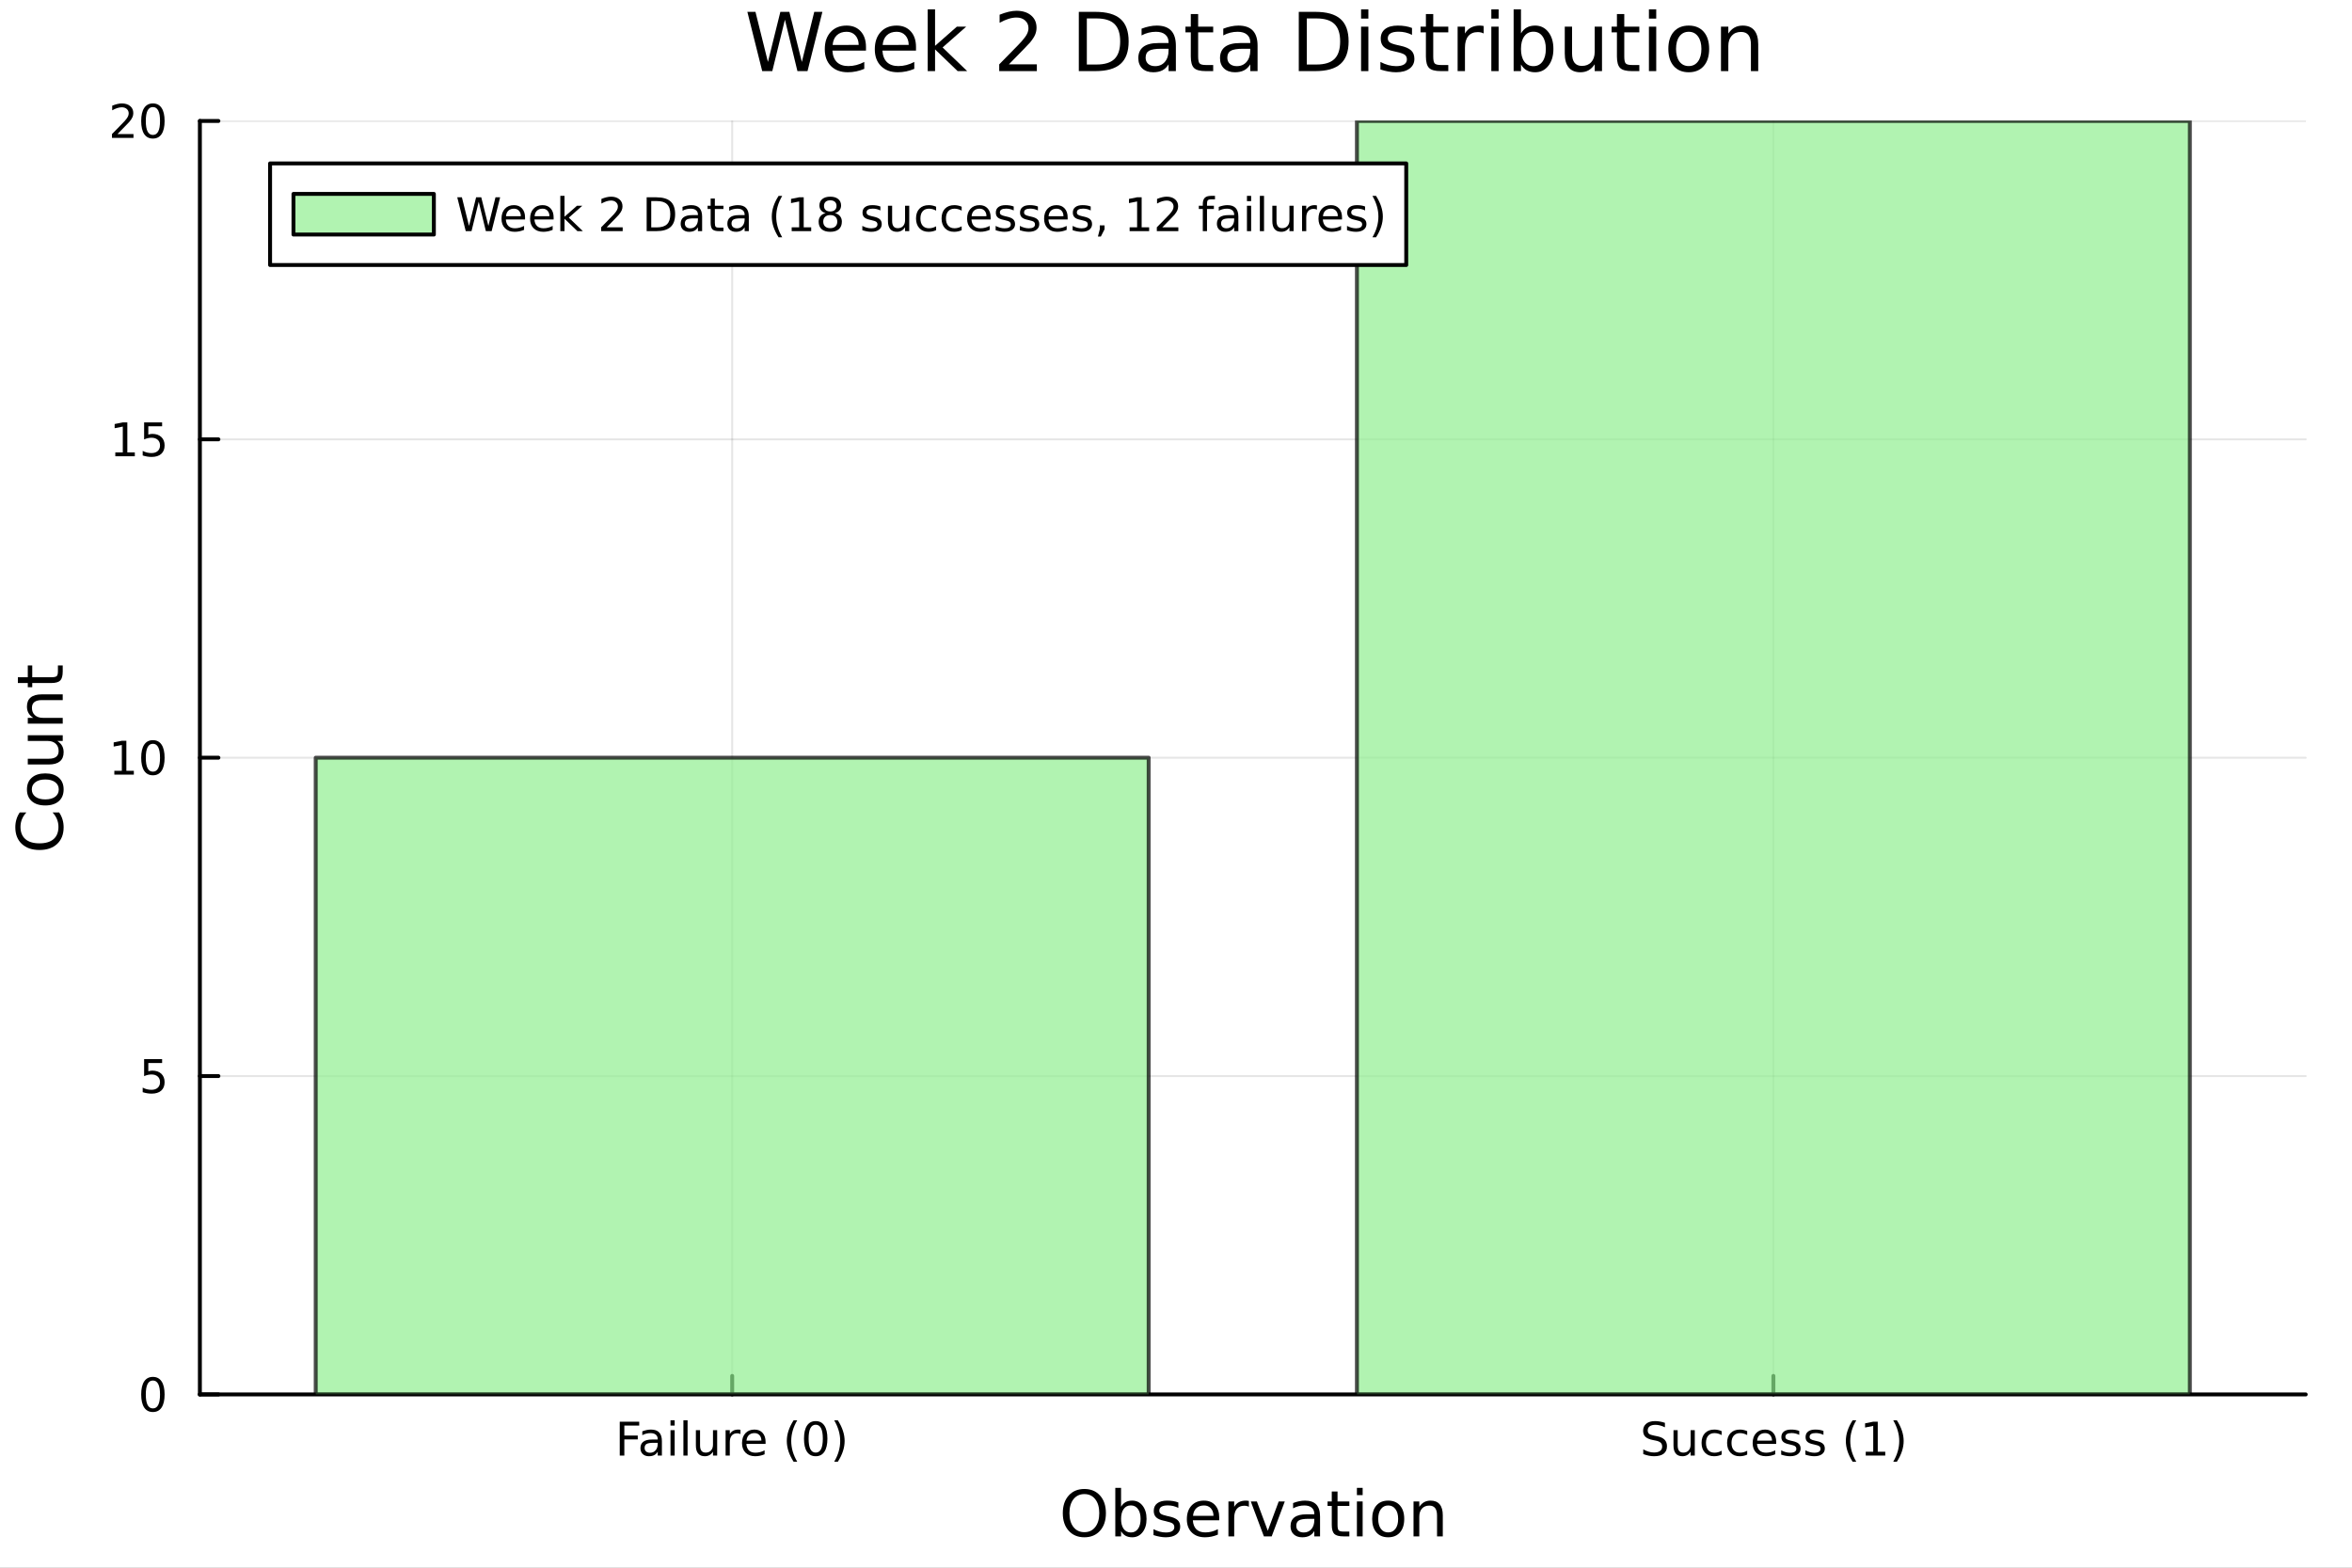 <?xml version="1.0" encoding="utf-8"?>
<svg xmlns="http://www.w3.org/2000/svg" xmlns:xlink="http://www.w3.org/1999/xlink" width="600" height="400" viewBox="0 0 2400 1600">
<rect x="0" y="0" width="2400" height="1600" fill="#808080" stroke="none"/>
<defs>
  <clipPath id="clip430">
    <rect x="0" y="0" width="2400" height="1600"/>
  </clipPath>
</defs>
<path clip-path="url(#clip430)" d="M0 1600 L2400 1600 L2400 0 L0 0  Z" fill="#ffffff" fill-rule="evenodd" fill-opacity="1"/>
<defs>
  <clipPath id="clip431">
    <rect x="480" y="0" width="1681" height="1600"/>
  </clipPath>
</defs>
<path clip-path="url(#clip430)" d="M203.964 1423.18 L2352.76 1423.18 L2352.76 123.472 L203.964 123.472  Z" fill="#ffffff" fill-rule="evenodd" fill-opacity="1"/>
<defs>
  <clipPath id="clip432">
    <rect x="203" y="123" width="2150" height="1301"/>
  </clipPath>
</defs>
<polyline clip-path="url(#clip432)" style="stroke:#000000; stroke-linecap:round; stroke-linejoin:round; stroke-width:2; stroke-opacity:0.1; fill:none" points="747.133,1423.18 747.133,123.472 "/>
<polyline clip-path="url(#clip432)" style="stroke:#000000; stroke-linecap:round; stroke-linejoin:round; stroke-width:2; stroke-opacity:0.1; fill:none" points="1809.59,1423.18 1809.59,123.472 "/>
<polyline clip-path="url(#clip432)" style="stroke:#000000; stroke-linecap:round; stroke-linejoin:round; stroke-width:2; stroke-opacity:0.1; fill:none" points="203.964,1423.18 2352.76,1423.18 "/>
<polyline clip-path="url(#clip432)" style="stroke:#000000; stroke-linecap:round; stroke-linejoin:round; stroke-width:2; stroke-opacity:0.1; fill:none" points="203.964,1098.25 2352.76,1098.25 "/>
<polyline clip-path="url(#clip432)" style="stroke:#000000; stroke-linecap:round; stroke-linejoin:round; stroke-width:2; stroke-opacity:0.1; fill:none" points="203.964,773.326 2352.76,773.326 "/>
<polyline clip-path="url(#clip432)" style="stroke:#000000; stroke-linecap:round; stroke-linejoin:round; stroke-width:2; stroke-opacity:0.1; fill:none" points="203.964,448.399 2352.76,448.399 "/>
<polyline clip-path="url(#clip432)" style="stroke:#000000; stroke-linecap:round; stroke-linejoin:round; stroke-width:2; stroke-opacity:0.1; fill:none" points="203.964,123.472 2352.76,123.472 "/>
<polyline clip-path="url(#clip430)" style="stroke:#000000; stroke-linecap:round; stroke-linejoin:round; stroke-width:4; stroke-opacity:1; fill:none" points="203.964,1423.18 2352.76,1423.18 "/>
<polyline clip-path="url(#clip430)" style="stroke:#000000; stroke-linecap:round; stroke-linejoin:round; stroke-width:4; stroke-opacity:1; fill:none" points="747.133,1423.18 747.133,1404.28 "/>
<polyline clip-path="url(#clip430)" style="stroke:#000000; stroke-linecap:round; stroke-linejoin:round; stroke-width:4; stroke-opacity:1; fill:none" points="1809.59,1423.18 1809.59,1404.28 "/>
<path clip-path="url(#clip430)" d="M632.399 1451.02 L652.26 1451.02 L652.26 1454.96 L637.075 1454.96 L637.075 1465.14 L650.779 1465.14 L650.779 1469.08 L637.075 1469.08 L637.075 1485.58 L632.399 1485.58 L632.399 1451.02 Z" fill="#000000" fill-rule="nonzero" fill-opacity="1" /><path clip-path="url(#clip430)" d="M666.913 1472.55 Q661.751 1472.55 659.76 1473.73 Q657.77 1474.91 657.77 1477.76 Q657.77 1480.02 659.251 1481.37 Q660.756 1482.69 663.325 1482.69 Q666.867 1482.69 668.996 1480.19 Q671.149 1477.66 671.149 1473.5 L671.149 1472.55 L666.913 1472.55 M675.408 1470.79 L675.408 1485.58 L671.149 1485.58 L671.149 1481.64 Q669.691 1484.01 667.515 1485.14 Q665.339 1486.25 662.191 1486.25 Q658.21 1486.25 655.848 1484.03 Q653.51 1481.78 653.51 1478.03 Q653.51 1473.66 656.427 1471.44 Q659.367 1469.21 665.177 1469.21 L671.149 1469.21 L671.149 1468.8 Q671.149 1465.86 669.205 1464.26 Q667.284 1462.64 663.788 1462.64 Q661.566 1462.64 659.46 1463.17 Q657.353 1463.7 655.409 1464.77 L655.409 1460.83 Q657.747 1459.93 659.946 1459.49 Q662.145 1459.03 664.228 1459.03 Q669.853 1459.03 672.631 1461.95 Q675.408 1464.86 675.408 1470.79 Z" fill="#000000" fill-rule="nonzero" fill-opacity="1" /><path clip-path="url(#clip430)" d="M684.182 1459.65 L688.441 1459.65 L688.441 1485.58 L684.182 1485.58 L684.182 1459.65 M684.182 1449.56 L688.441 1449.56 L688.441 1454.96 L684.182 1454.96 L684.182 1449.56 Z" fill="#000000" fill-rule="nonzero" fill-opacity="1" /><path clip-path="url(#clip430)" d="M697.353 1449.56 L701.612 1449.56 L701.612 1485.58 L697.353 1485.58 L697.353 1449.56 Z" fill="#000000" fill-rule="nonzero" fill-opacity="1" /><path clip-path="url(#clip430)" d="M710.084 1475.35 L710.084 1459.65 L714.343 1459.65 L714.343 1475.19 Q714.343 1478.87 715.779 1480.72 Q717.214 1482.55 720.084 1482.55 Q723.533 1482.55 725.524 1480.35 Q727.538 1478.15 727.538 1474.35 L727.538 1459.65 L731.797 1459.65 L731.797 1485.58 L727.538 1485.58 L727.538 1481.6 Q725.987 1483.96 723.927 1485.12 Q721.89 1486.25 719.181 1486.25 Q714.714 1486.25 712.399 1483.47 Q710.084 1480.7 710.084 1475.35 M720.802 1459.03 L720.802 1459.03 Z" fill="#000000" fill-rule="nonzero" fill-opacity="1" /><path clip-path="url(#clip430)" d="M755.593 1463.64 Q754.876 1463.22 754.019 1463.03 Q753.186 1462.83 752.167 1462.83 Q748.556 1462.83 746.612 1465.19 Q744.691 1467.52 744.691 1471.92 L744.691 1485.58 L740.408 1485.58 L740.408 1459.65 L744.691 1459.65 L744.691 1463.68 Q746.033 1461.32 748.186 1460.19 Q750.339 1459.03 753.417 1459.03 Q753.857 1459.03 754.39 1459.1 Q754.922 1459.14 755.57 1459.26 L755.593 1463.64 Z" fill="#000000" fill-rule="nonzero" fill-opacity="1" /><path clip-path="url(#clip430)" d="M781.195 1471.55 L781.195 1473.64 L761.612 1473.64 Q761.89 1478.03 764.251 1480.35 Q766.635 1482.64 770.871 1482.64 Q773.325 1482.64 775.616 1482.04 Q777.931 1481.44 780.2 1480.23 L780.2 1484.26 Q777.908 1485.23 775.501 1485.74 Q773.093 1486.25 770.616 1486.25 Q764.413 1486.25 760.778 1482.64 Q757.167 1479.03 757.167 1472.87 Q757.167 1466.51 760.593 1462.78 Q764.042 1459.03 769.876 1459.03 Q775.107 1459.03 778.139 1462.41 Q781.195 1465.77 781.195 1471.55 M776.936 1470.3 Q776.889 1466.81 774.968 1464.72 Q773.07 1462.64 769.922 1462.64 Q766.357 1462.64 764.204 1464.65 Q762.075 1466.67 761.751 1470.33 L776.936 1470.3 Z" fill="#000000" fill-rule="nonzero" fill-opacity="1" /><path clip-path="url(#clip430)" d="M813.486 1449.61 Q810.385 1454.93 808.88 1460.14 Q807.375 1465.35 807.375 1470.7 Q807.375 1476.04 808.88 1481.3 Q810.408 1486.53 813.486 1491.83 L809.783 1491.83 Q806.311 1486.39 804.574 1481.14 Q802.862 1475.88 802.862 1470.7 Q802.862 1465.53 804.574 1460.3 Q806.287 1455.07 809.783 1449.61 L813.486 1449.61 Z" fill="#000000" fill-rule="nonzero" fill-opacity="1" /><path clip-path="url(#clip430)" d="M832.352 1454.1 Q828.741 1454.1 826.912 1457.66 Q825.107 1461.2 825.107 1468.33 Q825.107 1475.44 826.912 1479.01 Q828.741 1482.55 832.352 1482.55 Q835.986 1482.55 837.792 1479.01 Q839.621 1475.44 839.621 1468.33 Q839.621 1461.2 837.792 1457.66 Q835.986 1454.1 832.352 1454.1 M832.352 1450.39 Q838.162 1450.39 841.218 1455 Q844.296 1459.58 844.296 1468.33 Q844.296 1477.06 841.218 1481.67 Q838.162 1486.25 832.352 1486.25 Q826.542 1486.25 823.463 1481.67 Q820.408 1477.06 820.408 1468.33 Q820.408 1459.58 823.463 1455 Q826.542 1450.39 832.352 1450.39 Z" fill="#000000" fill-rule="nonzero" fill-opacity="1" /><path clip-path="url(#clip430)" d="M851.241 1449.61 L854.945 1449.61 Q858.417 1455.07 860.13 1460.3 Q861.866 1465.53 861.866 1470.7 Q861.866 1475.88 860.13 1481.14 Q858.417 1486.39 854.945 1491.83 L851.241 1491.83 Q854.32 1486.53 855.824 1481.3 Q857.352 1476.04 857.352 1470.7 Q857.352 1465.35 855.824 1460.14 Q854.32 1454.93 851.241 1449.61 Z" fill="#000000" fill-rule="nonzero" fill-opacity="1" /><path clip-path="url(#clip430)" d="M1698.9 1452.15 L1698.9 1456.71 Q1696.24 1455.44 1693.88 1454.82 Q1691.52 1454.19 1689.32 1454.19 Q1685.5 1454.19 1683.42 1455.67 Q1681.36 1457.15 1681.36 1459.89 Q1681.36 1462.18 1682.72 1463.36 Q1684.11 1464.52 1687.96 1465.23 L1690.78 1465.81 Q1696.01 1466.81 1698.49 1469.33 Q1700.99 1471.83 1700.99 1476.04 Q1700.99 1481.07 1697.61 1483.66 Q1694.25 1486.25 1687.75 1486.25 Q1685.29 1486.25 1682.52 1485.7 Q1679.76 1485.14 1676.8 1484.05 L1676.8 1479.24 Q1679.65 1480.83 1682.38 1481.64 Q1685.11 1482.45 1687.75 1482.45 Q1691.75 1482.45 1693.93 1480.88 Q1696.1 1479.31 1696.1 1476.39 Q1696.1 1473.84 1694.53 1472.41 Q1692.98 1470.97 1689.41 1470.26 L1686.57 1469.7 Q1681.34 1468.66 1679 1466.44 Q1676.66 1464.21 1676.66 1460.26 Q1676.66 1455.67 1679.88 1453.03 Q1683.12 1450.39 1688.79 1450.39 Q1691.22 1450.39 1693.74 1450.83 Q1696.27 1451.27 1698.9 1452.15 Z" fill="#000000" fill-rule="nonzero" fill-opacity="1" /><path clip-path="url(#clip430)" d="M1707.65 1475.35 L1707.65 1459.65 L1711.91 1459.65 L1711.91 1475.19 Q1711.91 1478.87 1713.35 1480.72 Q1714.78 1482.55 1717.65 1482.55 Q1721.1 1482.55 1723.09 1480.35 Q1725.11 1478.15 1725.11 1474.35 L1725.11 1459.65 L1729.37 1459.65 L1729.37 1485.58 L1725.11 1485.58 L1725.11 1481.6 Q1723.56 1483.96 1721.5 1485.12 Q1719.46 1486.25 1716.75 1486.25 Q1712.28 1486.25 1709.97 1483.47 Q1707.65 1480.7 1707.65 1475.35 M1718.37 1459.03 L1718.37 1459.03 Z" fill="#000000" fill-rule="nonzero" fill-opacity="1" /><path clip-path="url(#clip430)" d="M1756.8 1460.65 L1756.8 1464.63 Q1754.99 1463.64 1753.16 1463.15 Q1751.36 1462.64 1749.51 1462.64 Q1745.36 1462.64 1743.07 1465.28 Q1740.78 1467.89 1740.78 1472.64 Q1740.78 1477.39 1743.07 1480.02 Q1745.36 1482.64 1749.51 1482.64 Q1751.36 1482.64 1753.16 1482.15 Q1754.99 1481.64 1756.8 1480.65 L1756.8 1484.58 Q1755.02 1485.42 1753.09 1485.83 Q1751.2 1486.25 1749.04 1486.25 Q1743.19 1486.25 1739.74 1482.57 Q1736.29 1478.89 1736.29 1472.64 Q1736.29 1466.3 1739.76 1462.66 Q1743.26 1459.03 1749.32 1459.03 Q1751.29 1459.03 1753.16 1459.45 Q1755.04 1459.84 1756.8 1460.65 Z" fill="#000000" fill-rule="nonzero" fill-opacity="1" /><path clip-path="url(#clip430)" d="M1782.86 1460.65 L1782.86 1464.63 Q1781.06 1463.64 1779.23 1463.15 Q1777.42 1462.64 1775.57 1462.64 Q1771.43 1462.64 1769.14 1465.28 Q1766.84 1467.89 1766.84 1472.64 Q1766.84 1477.39 1769.14 1480.02 Q1771.43 1482.64 1775.57 1482.64 Q1777.42 1482.64 1779.23 1482.15 Q1781.06 1481.64 1782.86 1480.65 L1782.86 1484.58 Q1781.08 1485.42 1779.16 1485.83 Q1777.26 1486.25 1775.11 1486.25 Q1769.25 1486.25 1765.8 1482.57 Q1762.35 1478.89 1762.35 1472.64 Q1762.35 1466.3 1765.83 1462.66 Q1769.32 1459.03 1775.39 1459.03 Q1777.35 1459.03 1779.23 1459.45 Q1781.1 1459.84 1782.86 1460.65 Z" fill="#000000" fill-rule="nonzero" fill-opacity="1" /><path clip-path="url(#clip430)" d="M1812.45 1471.55 L1812.45 1473.64 L1792.86 1473.64 Q1793.14 1478.03 1795.5 1480.35 Q1797.89 1482.64 1802.12 1482.64 Q1804.58 1482.64 1806.87 1482.04 Q1809.18 1481.44 1811.45 1480.23 L1811.45 1484.26 Q1809.16 1485.23 1806.75 1485.74 Q1804.34 1486.25 1801.87 1486.25 Q1795.66 1486.25 1792.03 1482.64 Q1788.42 1479.03 1788.42 1472.87 Q1788.42 1466.51 1791.84 1462.78 Q1795.29 1459.03 1801.13 1459.03 Q1806.36 1459.03 1809.39 1462.41 Q1812.45 1465.77 1812.45 1471.55 M1808.19 1470.3 Q1808.14 1466.81 1806.22 1464.72 Q1804.32 1462.64 1801.17 1462.64 Q1797.61 1462.64 1795.45 1464.65 Q1793.33 1466.67 1793 1470.33 L1808.19 1470.3 Z" fill="#000000" fill-rule="nonzero" fill-opacity="1" /><path clip-path="url(#clip430)" d="M1835.96 1460.42 L1835.96 1464.45 Q1834.16 1463.52 1832.21 1463.06 Q1830.27 1462.59 1828.19 1462.59 Q1825.01 1462.59 1823.42 1463.57 Q1821.84 1464.54 1821.84 1466.48 Q1821.84 1467.96 1822.98 1468.82 Q1824.11 1469.65 1827.54 1470.42 L1829 1470.74 Q1833.53 1471.71 1835.43 1473.5 Q1837.35 1475.26 1837.35 1478.43 Q1837.35 1482.04 1834.48 1484.14 Q1831.64 1486.25 1826.64 1486.25 Q1824.55 1486.25 1822.28 1485.83 Q1820.04 1485.44 1817.54 1484.63 L1817.54 1480.23 Q1819.9 1481.46 1822.19 1482.08 Q1824.48 1482.69 1826.73 1482.69 Q1829.74 1482.69 1831.36 1481.67 Q1832.98 1480.63 1832.98 1478.75 Q1832.98 1477.02 1831.8 1476.09 Q1830.64 1475.16 1826.68 1474.31 L1825.2 1473.96 Q1821.24 1473.13 1819.48 1471.41 Q1817.72 1469.68 1817.72 1466.67 Q1817.72 1463.01 1820.32 1461.02 Q1822.91 1459.03 1827.68 1459.03 Q1830.04 1459.03 1832.12 1459.38 Q1834.2 1459.72 1835.96 1460.42 Z" fill="#000000" fill-rule="nonzero" fill-opacity="1" /><path clip-path="url(#clip430)" d="M1860.66 1460.42 L1860.66 1464.45 Q1858.86 1463.52 1856.91 1463.06 Q1854.97 1462.59 1852.89 1462.59 Q1849.71 1462.59 1848.12 1463.57 Q1846.54 1464.54 1846.54 1466.48 Q1846.54 1467.96 1847.68 1468.82 Q1848.81 1469.65 1852.24 1470.42 L1853.7 1470.74 Q1858.23 1471.71 1860.13 1473.5 Q1862.05 1475.26 1862.05 1478.43 Q1862.05 1482.04 1859.18 1484.14 Q1856.33 1486.25 1851.33 1486.25 Q1849.25 1486.25 1846.98 1485.83 Q1844.74 1485.44 1842.24 1484.63 L1842.24 1480.23 Q1844.6 1481.46 1846.89 1482.08 Q1849.18 1482.69 1851.43 1482.69 Q1854.44 1482.69 1856.06 1481.67 Q1857.68 1480.63 1857.68 1478.75 Q1857.68 1477.02 1856.5 1476.09 Q1855.34 1475.16 1851.38 1474.31 L1849.9 1473.96 Q1845.94 1473.13 1844.18 1471.41 Q1842.42 1469.68 1842.42 1466.67 Q1842.42 1463.01 1845.01 1461.02 Q1847.61 1459.03 1852.38 1459.03 Q1854.74 1459.03 1856.82 1459.38 Q1858.9 1459.72 1860.66 1460.42 Z" fill="#000000" fill-rule="nonzero" fill-opacity="1" /><path clip-path="url(#clip430)" d="M1894.13 1449.61 Q1891.03 1454.93 1889.53 1460.14 Q1888.02 1465.35 1888.02 1470.7 Q1888.02 1476.04 1889.53 1481.3 Q1891.06 1486.53 1894.13 1491.83 L1890.43 1491.83 Q1886.96 1486.39 1885.22 1481.14 Q1883.51 1475.88 1883.51 1470.7 Q1883.51 1465.53 1885.22 1460.3 Q1886.94 1455.07 1890.43 1449.61 L1894.13 1449.61 Z" fill="#000000" fill-rule="nonzero" fill-opacity="1" /><path clip-path="url(#clip430)" d="M1903.81 1481.64 L1911.45 1481.64 L1911.45 1455.28 L1903.14 1456.95 L1903.14 1452.69 L1911.4 1451.02 L1916.08 1451.02 L1916.08 1481.64 L1923.72 1481.64 L1923.72 1485.58 L1903.81 1485.58 L1903.81 1481.64 Z" fill="#000000" fill-rule="nonzero" fill-opacity="1" /><path clip-path="url(#clip430)" d="M1931.89 1449.61 L1935.59 1449.61 Q1939.07 1455.07 1940.78 1460.3 Q1942.51 1465.53 1942.51 1470.7 Q1942.51 1475.88 1940.78 1481.14 Q1939.07 1486.39 1935.59 1491.83 L1931.89 1491.83 Q1934.97 1486.53 1936.47 1481.3 Q1938 1476.04 1938 1470.7 Q1938 1465.35 1936.47 1460.14 Q1934.97 1454.93 1931.89 1449.61 Z" fill="#000000" fill-rule="nonzero" fill-opacity="1" /><path clip-path="url(#clip430)" d="M1106.52 1524.88 Q1099.52 1524.88 1095.38 1530.1 Q1091.27 1535.32 1091.27 1544.33 Q1091.27 1553.31 1095.38 1558.53 Q1099.52 1563.75 1106.52 1563.75 Q1113.52 1563.75 1117.59 1558.53 Q1121.7 1553.31 1121.7 1544.33 Q1121.7 1535.32 1117.59 1530.1 Q1113.52 1524.88 1106.52 1524.88 M1106.52 1519.66 Q1116.51 1519.66 1122.5 1526.38 Q1128.48 1533.06 1128.48 1544.33 Q1128.48 1555.57 1122.5 1562.28 Q1116.51 1568.97 1106.52 1568.97 Q1096.49 1568.97 1090.48 1562.28 Q1084.49 1555.6 1084.49 1544.33 Q1084.49 1533.06 1090.48 1526.38 Q1096.49 1519.66 1106.52 1519.66 Z" fill="#000000" fill-rule="nonzero" fill-opacity="1" /><path clip-path="url(#clip430)" d="M1163.87 1550.25 Q1163.87 1543.79 1161.2 1540.13 Q1158.56 1536.44 1153.91 1536.44 Q1149.26 1536.44 1146.59 1540.13 Q1143.95 1543.79 1143.95 1550.25 Q1143.95 1556.71 1146.59 1560.4 Q1149.26 1564.07 1153.91 1564.07 Q1158.56 1564.07 1161.2 1560.4 Q1163.87 1556.71 1163.87 1550.25 M1143.95 1537.81 Q1145.79 1534.62 1148.59 1533.1 Q1151.43 1531.54 1155.34 1531.54 Q1161.84 1531.54 1165.88 1536.69 Q1169.95 1541.85 1169.95 1550.25 Q1169.95 1558.65 1165.88 1563.81 Q1161.84 1568.97 1155.34 1568.97 Q1151.43 1568.97 1148.59 1567.44 Q1145.79 1565.88 1143.95 1562.7 L1143.95 1568.04 L1138.06 1568.04 L1138.06 1518.52 L1143.95 1518.52 L1143.95 1537.81 Z" fill="#000000" fill-rule="nonzero" fill-opacity="1" /><path clip-path="url(#clip430)" d="M1202.39 1533.45 L1202.39 1538.98 Q1199.9 1537.71 1197.23 1537.07 Q1194.56 1536.44 1191.69 1536.44 Q1187.33 1536.44 1185.13 1537.77 Q1182.97 1539.11 1182.97 1541.79 Q1182.97 1543.82 1184.53 1545 Q1186.09 1546.15 1190.8 1547.2 L1192.8 1547.64 Q1199.04 1548.98 1201.65 1551.43 Q1204.29 1553.85 1204.29 1558.21 Q1204.29 1563.17 1200.35 1566.07 Q1196.43 1568.97 1189.56 1568.97 Q1186.69 1568.97 1183.57 1568.39 Q1180.49 1567.85 1177.05 1566.74 L1177.05 1560.69 Q1180.3 1562.38 1183.45 1563.24 Q1186.6 1564.07 1189.69 1564.07 Q1193.82 1564.07 1196.05 1562.66 Q1198.28 1561.23 1198.28 1558.65 Q1198.28 1556.27 1196.66 1554.99 Q1195.06 1553.72 1189.62 1552.54 L1187.58 1552.07 Q1182.14 1550.92 1179.72 1548.56 Q1177.3 1546.18 1177.3 1542.04 Q1177.3 1537.01 1180.87 1534.27 Q1184.43 1531.54 1190.99 1531.54 Q1194.24 1531.54 1197.1 1532.01 Q1199.97 1532.49 1202.39 1533.45 Z" fill="#000000" fill-rule="nonzero" fill-opacity="1" /><path clip-path="url(#clip430)" d="M1244.11 1548.76 L1244.11 1551.62 L1217.19 1551.62 Q1217.57 1557.67 1220.81 1560.85 Q1224.09 1564 1229.92 1564 Q1233.29 1564 1236.44 1563.17 Q1239.62 1562.35 1242.74 1560.69 L1242.74 1566.23 Q1239.59 1567.57 1236.28 1568.27 Q1232.97 1568.97 1229.57 1568.97 Q1221.04 1568.97 1216.04 1564 Q1211.07 1559.04 1211.07 1550.57 Q1211.07 1541.82 1215.78 1536.69 Q1220.53 1531.54 1228.55 1531.54 Q1235.74 1531.54 1239.91 1536.18 Q1244.11 1540.8 1244.11 1548.76 M1238.26 1547.04 Q1238.19 1542.23 1235.55 1539.37 Q1232.94 1536.5 1228.61 1536.5 Q1223.71 1536.5 1220.75 1539.27 Q1217.82 1542.04 1217.38 1547.07 L1238.26 1547.04 Z" fill="#000000" fill-rule="nonzero" fill-opacity="1" /><path clip-path="url(#clip430)" d="M1274.38 1537.87 Q1273.39 1537.3 1272.22 1537.04 Q1271.07 1536.76 1269.67 1536.76 Q1264.71 1536.76 1262.03 1540 Q1259.39 1543.22 1259.39 1549.27 L1259.39 1568.04 L1253.5 1568.04 L1253.5 1532.4 L1259.39 1532.4 L1259.39 1537.93 Q1261.24 1534.69 1264.2 1533.13 Q1267.16 1531.54 1271.39 1531.54 Q1271.99 1531.54 1272.73 1531.63 Q1273.46 1531.7 1274.35 1531.85 L1274.38 1537.87 Z" fill="#000000" fill-rule="nonzero" fill-opacity="1" /><path clip-path="url(#clip430)" d="M1276.32 1532.4 L1282.53 1532.4 L1293.67 1562.31 L1304.81 1532.4 L1311.02 1532.4 L1297.65 1568.04 L1289.69 1568.04 L1276.32 1532.4 Z" fill="#000000" fill-rule="nonzero" fill-opacity="1" /><path clip-path="url(#clip430)" d="M1335.3 1550.12 Q1328.2 1550.12 1325.47 1551.75 Q1322.73 1553.37 1322.73 1557.29 Q1322.73 1560.4 1324.77 1562.25 Q1326.83 1564.07 1330.37 1564.07 Q1335.24 1564.07 1338.17 1560.63 Q1341.13 1557.16 1341.13 1551.43 L1341.13 1550.12 L1335.3 1550.12 M1346.98 1547.71 L1346.98 1568.04 L1341.13 1568.04 L1341.13 1562.63 Q1339.12 1565.88 1336.13 1567.44 Q1333.14 1568.97 1328.81 1568.97 Q1323.33 1568.97 1320.09 1565.91 Q1316.87 1562.82 1316.87 1557.67 Q1316.87 1551.65 1320.88 1548.6 Q1324.92 1545.54 1332.91 1545.54 L1341.13 1545.54 L1341.13 1544.97 Q1341.13 1540.93 1338.45 1538.73 Q1335.81 1536.5 1331 1536.5 Q1327.95 1536.5 1325.05 1537.23 Q1322.16 1537.97 1319.48 1539.43 L1319.48 1534.02 Q1322.7 1532.78 1325.72 1532.17 Q1328.74 1531.54 1331.61 1531.54 Q1339.34 1531.54 1343.16 1535.55 Q1346.98 1539.56 1346.98 1547.71 Z" fill="#000000" fill-rule="nonzero" fill-opacity="1" /><path clip-path="url(#clip430)" d="M1364.84 1522.27 L1364.84 1532.4 L1376.9 1532.4 L1376.9 1536.95 L1364.84 1536.95 L1364.84 1556.3 Q1364.84 1560.66 1366.02 1561.9 Q1367.23 1563.14 1370.89 1563.14 L1376.9 1563.14 L1376.9 1568.04 L1370.89 1568.04 Q1364.11 1568.04 1361.53 1565.53 Q1358.95 1562.98 1358.95 1556.3 L1358.95 1536.95 L1354.65 1536.95 L1354.65 1532.4 L1358.95 1532.4 L1358.95 1522.27 L1364.84 1522.27 Z" fill="#000000" fill-rule="nonzero" fill-opacity="1" /><path clip-path="url(#clip430)" d="M1384.6 1532.4 L1390.46 1532.4 L1390.46 1568.04 L1384.6 1568.04 L1384.6 1532.4 M1384.6 1518.52 L1390.46 1518.52 L1390.46 1525.93 L1384.6 1525.93 L1384.6 1518.52 Z" fill="#000000" fill-rule="nonzero" fill-opacity="1" /><path clip-path="url(#clip430)" d="M1416.53 1536.5 Q1411.82 1536.5 1409.08 1540.19 Q1406.34 1543.85 1406.34 1550.25 Q1406.34 1556.65 1409.05 1560.34 Q1411.78 1564 1416.53 1564 Q1421.21 1564 1423.94 1560.31 Q1426.68 1556.62 1426.68 1550.25 Q1426.68 1543.92 1423.94 1540.23 Q1421.21 1536.5 1416.53 1536.5 M1416.53 1531.54 Q1424.17 1531.54 1428.53 1536.5 Q1432.89 1541.47 1432.89 1550.25 Q1432.89 1559 1428.53 1564 Q1424.17 1568.97 1416.53 1568.97 Q1408.86 1568.97 1404.5 1564 Q1400.17 1559 1400.17 1550.25 Q1400.17 1541.47 1404.5 1536.5 Q1408.86 1531.54 1416.53 1531.54 Z" fill="#000000" fill-rule="nonzero" fill-opacity="1" /><path clip-path="url(#clip430)" d="M1472.23 1546.53 L1472.23 1568.04 L1466.37 1568.04 L1466.37 1546.72 Q1466.37 1541.66 1464.4 1539.14 Q1462.42 1536.63 1458.48 1536.63 Q1453.73 1536.63 1451 1539.65 Q1448.26 1542.68 1448.26 1547.9 L1448.26 1568.04 L1442.37 1568.04 L1442.37 1532.4 L1448.26 1532.4 L1448.26 1537.93 Q1450.36 1534.72 1453.19 1533.13 Q1456.06 1531.54 1459.78 1531.54 Q1465.93 1531.54 1469.08 1535.36 Q1472.23 1539.14 1472.23 1546.53 Z" fill="#000000" fill-rule="nonzero" fill-opacity="1" /><polyline clip-path="url(#clip430)" style="stroke:#000000; stroke-linecap:round; stroke-linejoin:round; stroke-width:4; stroke-opacity:1; fill:none" points="203.964,1423.18 203.964,123.472 "/>
<polyline clip-path="url(#clip430)" style="stroke:#000000; stroke-linecap:round; stroke-linejoin:round; stroke-width:4; stroke-opacity:1; fill:none" points="203.964,1423.18 222.861,1423.18 "/>
<polyline clip-path="url(#clip430)" style="stroke:#000000; stroke-linecap:round; stroke-linejoin:round; stroke-width:4; stroke-opacity:1; fill:none" points="203.964,1098.25 222.861,1098.25 "/>
<polyline clip-path="url(#clip430)" style="stroke:#000000; stroke-linecap:round; stroke-linejoin:round; stroke-width:4; stroke-opacity:1; fill:none" points="203.964,773.326 222.861,773.326 "/>
<polyline clip-path="url(#clip430)" style="stroke:#000000; stroke-linecap:round; stroke-linejoin:round; stroke-width:4; stroke-opacity:1; fill:none" points="203.964,448.399 222.861,448.399 "/>
<polyline clip-path="url(#clip430)" style="stroke:#000000; stroke-linecap:round; stroke-linejoin:round; stroke-width:4; stroke-opacity:1; fill:none" points="203.964,123.472 222.861,123.472 "/>
<path clip-path="url(#clip430)" d="M156.019 1408.98 Q152.408 1408.98 150.579 1412.54 Q148.774 1416.08 148.774 1423.21 Q148.774 1430.32 150.579 1433.89 Q152.408 1437.43 156.019 1437.43 Q159.653 1437.43 161.459 1433.89 Q163.288 1430.32 163.288 1423.21 Q163.288 1416.08 161.459 1412.54 Q159.653 1408.98 156.019 1408.98 M156.019 1405.27 Q161.829 1405.27 164.885 1409.88 Q167.964 1414.46 167.964 1423.21 Q167.964 1431.94 164.885 1436.55 Q161.829 1441.13 156.019 1441.13 Q150.209 1441.13 147.13 1436.55 Q144.075 1431.94 144.075 1423.21 Q144.075 1414.46 147.13 1409.88 Q150.209 1405.27 156.019 1405.27 Z" fill="#000000" fill-rule="nonzero" fill-opacity="1" /><path clip-path="url(#clip430)" d="M147.061 1080.97 L165.417 1080.97 L165.417 1084.91 L151.343 1084.91 L151.343 1093.38 Q152.362 1093.03 153.38 1092.87 Q154.399 1092.69 155.417 1092.69 Q161.204 1092.69 164.584 1095.86 Q167.964 1099.03 167.964 1104.45 Q167.964 1110.02 164.491 1113.13 Q161.019 1116.2 154.7 1116.2 Q152.524 1116.2 150.255 1115.83 Q148.01 1115.46 145.603 1114.72 L145.603 1110.02 Q147.686 1111.16 149.908 1111.71 Q152.13 1112.27 154.607 1112.27 Q158.612 1112.27 160.95 1110.16 Q163.288 1108.06 163.288 1104.45 Q163.288 1100.83 160.95 1098.73 Q158.612 1096.62 154.607 1096.62 Q152.732 1096.62 150.857 1097.04 Q149.005 1097.45 147.061 1098.33 L147.061 1080.97 Z" fill="#000000" fill-rule="nonzero" fill-opacity="1" /><path clip-path="url(#clip430)" d="M116.668 786.671 L124.306 786.671 L124.306 760.305 L115.996 761.972 L115.996 757.713 L124.26 756.046 L128.936 756.046 L128.936 786.671 L136.575 786.671 L136.575 790.606 L116.668 790.606 L116.668 786.671 Z" fill="#000000" fill-rule="nonzero" fill-opacity="1" /><path clip-path="url(#clip430)" d="M156.019 759.125 Q152.408 759.125 150.579 762.689 Q148.774 766.231 148.774 773.361 Q148.774 780.467 150.579 784.032 Q152.408 787.574 156.019 787.574 Q159.653 787.574 161.459 784.032 Q163.288 780.467 163.288 773.361 Q163.288 766.231 161.459 762.689 Q159.653 759.125 156.019 759.125 M156.019 755.421 Q161.829 755.421 164.885 760.027 Q167.964 764.611 167.964 773.361 Q167.964 782.088 164.885 786.694 Q161.829 791.277 156.019 791.277 Q150.209 791.277 147.13 786.694 Q144.075 782.088 144.075 773.361 Q144.075 764.611 147.13 760.027 Q150.209 755.421 156.019 755.421 Z" fill="#000000" fill-rule="nonzero" fill-opacity="1" /><path clip-path="url(#clip430)" d="M117.663 461.744 L125.302 461.744 L125.302 435.378 L116.992 437.045 L116.992 432.786 L125.255 431.119 L129.931 431.119 L129.931 461.744 L137.57 461.744 L137.57 465.679 L117.663 465.679 L117.663 461.744 Z" fill="#000000" fill-rule="nonzero" fill-opacity="1" /><path clip-path="url(#clip430)" d="M147.061 431.119 L165.417 431.119 L165.417 435.054 L151.343 435.054 L151.343 443.526 Q152.362 443.179 153.38 443.017 Q154.399 442.832 155.417 442.832 Q161.204 442.832 164.584 446.003 Q167.964 449.175 167.964 454.591 Q167.964 460.17 164.491 463.272 Q161.019 466.35 154.7 466.35 Q152.524 466.35 150.255 465.98 Q148.01 465.61 145.603 464.869 L145.603 460.17 Q147.686 461.304 149.908 461.86 Q152.13 462.415 154.607 462.415 Q158.612 462.415 160.95 460.309 Q163.288 458.202 163.288 454.591 Q163.288 450.98 160.95 448.874 Q158.612 446.767 154.607 446.767 Q152.732 446.767 150.857 447.184 Q149.005 447.6 147.061 448.48 L147.061 431.119 Z" fill="#000000" fill-rule="nonzero" fill-opacity="1" /><path clip-path="url(#clip430)" d="M119.885 136.817 L136.204 136.817 L136.204 140.752 L114.26 140.752 L114.26 136.817 Q116.922 134.062 121.505 129.433 Q126.112 124.78 127.292 123.437 Q129.538 120.914 130.417 119.178 Q131.32 117.419 131.32 115.729 Q131.32 112.974 129.376 111.238 Q127.455 109.502 124.353 109.502 Q122.154 109.502 119.7 110.266 Q117.269 111.03 114.492 112.581 L114.492 107.859 Q117.316 106.725 119.769 106.146 Q122.223 105.567 124.26 105.567 Q129.63 105.567 132.825 108.252 Q136.019 110.937 136.019 115.428 Q136.019 117.558 135.209 119.479 Q134.422 121.377 132.316 123.97 Q131.737 124.641 128.635 127.859 Q125.533 131.053 119.885 136.817 Z" fill="#000000" fill-rule="nonzero" fill-opacity="1" /><path clip-path="url(#clip430)" d="M156.019 109.271 Q152.408 109.271 150.579 112.836 Q148.774 116.377 148.774 123.507 Q148.774 130.613 150.579 134.178 Q152.408 137.72 156.019 137.72 Q159.653 137.72 161.459 134.178 Q163.288 130.613 163.288 123.507 Q163.288 116.377 161.459 112.836 Q159.653 109.271 156.019 109.271 M156.019 105.567 Q161.829 105.567 164.885 110.174 Q167.964 114.757 167.964 123.507 Q167.964 132.234 164.885 136.84 Q161.829 141.423 156.019 141.423 Q150.209 141.423 147.13 136.84 Q144.075 132.234 144.075 123.507 Q144.075 114.757 147.13 110.174 Q150.209 105.567 156.019 105.567 Z" fill="#000000" fill-rule="nonzero" fill-opacity="1" /><path clip-path="url(#clip430)" d="M20.144 829.185 L26.924 829.185 Q23.9 832.432 22.404 836.124 Q20.908 839.784 20.908 843.922 Q20.908 852.07 25.905 856.398 Q30.871 860.727 40.292 860.727 Q49.681 860.727 54.678 856.398 Q59.644 852.07 59.644 843.922 Q59.644 839.784 58.148 836.124 Q56.652 832.432 53.628 829.185 L60.344 829.185 Q62.636 832.559 63.781 836.346 Q64.927 840.102 64.927 844.304 Q64.927 855.093 58.339 861.3 Q51.718 867.507 40.292 867.507 Q28.834 867.507 22.245 861.3 Q15.625 855.093 15.625 844.304 Q15.625 840.039 16.771 836.283 Q17.885 832.495 20.144 829.185 Z" fill="#000000" fill-rule="nonzero" fill-opacity="1" /><path clip-path="url(#clip430)" d="M32.462 805.696 Q32.462 810.406 36.154 813.143 Q39.815 815.881 46.212 815.881 Q52.609 815.881 56.302 813.175 Q59.962 810.438 59.962 805.696 Q59.962 801.017 56.27 798.28 Q52.578 795.542 46.212 795.542 Q39.878 795.542 36.186 798.28 Q32.462 801.017 32.462 805.696 M27.497 805.696 Q27.497 798.057 32.462 793.696 Q37.427 789.336 46.212 789.336 Q54.965 789.336 59.962 793.696 Q64.927 798.057 64.927 805.696 Q64.927 813.366 59.962 817.727 Q54.965 822.055 46.212 822.055 Q37.427 822.055 32.462 817.727 Q27.497 813.366 27.497 805.696 Z" fill="#000000" fill-rule="nonzero" fill-opacity="1" /><path clip-path="url(#clip430)" d="M49.936 780.233 L28.356 780.233 L28.356 774.376 L49.713 774.376 Q54.774 774.376 57.32 772.403 Q59.835 770.43 59.835 766.483 Q59.835 761.74 56.811 759.003 Q53.787 756.234 48.567 756.234 L28.356 756.234 L28.356 750.378 L64.004 750.378 L64.004 756.234 L58.53 756.234 Q61.776 758.367 63.368 761.199 Q64.927 764 64.927 767.724 Q64.927 773.867 61.108 777.05 Q57.288 780.233 49.936 780.233 M27.497 765.496 L27.497 765.496 Z" fill="#000000" fill-rule="nonzero" fill-opacity="1" /><path clip-path="url(#clip430)" d="M42.488 708.682 L64.004 708.682 L64.004 714.539 L42.679 714.539 Q37.618 714.539 35.104 716.512 Q32.589 718.485 32.589 722.432 Q32.589 727.175 35.613 729.912 Q38.637 732.649 43.857 732.649 L64.004 732.649 L64.004 738.537 L28.356 738.537 L28.356 732.649 L33.894 732.649 Q30.68 730.548 29.088 727.716 Q27.497 724.851 27.497 721.127 Q27.497 714.984 31.316 711.833 Q35.104 708.682 42.488 708.682 Z" fill="#000000" fill-rule="nonzero" fill-opacity="1" /><path clip-path="url(#clip430)" d="M18.235 691.208 L28.356 691.208 L28.356 679.145 L32.908 679.145 L32.908 691.208 L52.259 691.208 Q56.62 691.208 57.861 690.031 Q59.103 688.821 59.103 685.161 L59.103 679.145 L64.004 679.145 L64.004 685.161 Q64.004 691.94 61.49 694.519 Q58.943 697.097 52.259 697.097 L32.908 697.097 L32.908 701.393 L28.356 701.393 L28.356 697.097 L18.235 697.097 L18.235 691.208 Z" fill="#000000" fill-rule="nonzero" fill-opacity="1" /><path clip-path="url(#clip430)" d="M762.619 12.096 L770.883 12.096 L783.603 63.218 L796.282 12.096 L805.477 12.096 L818.197 63.218 L830.877 12.096 L839.181 12.096 L823.99 72.576 L813.701 72.576 L800.94 20.076 L788.059 72.576 L777.769 72.576 L762.619 12.096 Z" fill="#000000" fill-rule="nonzero" fill-opacity="1" /><path clip-path="url(#clip430)" d="M883.66 48.028 L883.66 51.673 L849.389 51.673 Q849.875 59.37 854.007 63.421 Q858.18 67.431 865.593 67.431 Q869.887 67.431 873.897 66.378 Q877.948 65.325 881.918 63.218 L881.918 70.267 Q877.908 71.968 873.695 72.86 Q869.482 73.751 865.147 73.751 Q854.291 73.751 847.931 67.431 Q841.612 61.112 841.612 50.337 Q841.612 39.197 847.607 32.675 Q853.643 26.112 863.851 26.112 Q873.006 26.112 878.313 32.026 Q883.66 37.9 883.66 48.028 M876.206 45.84 Q876.125 39.723 872.763 36.077 Q869.441 32.431 863.932 32.431 Q857.694 32.431 853.926 35.956 Q850.199 39.48 849.632 45.88 L876.206 45.84 Z" fill="#000000" fill-rule="nonzero" fill-opacity="1" /><path clip-path="url(#clip430)" d="M934.701 48.028 L934.701 51.673 L900.431 51.673 Q900.917 59.37 905.049 63.421 Q909.221 67.431 916.634 67.431 Q920.928 67.431 924.939 66.378 Q928.99 65.325 932.959 63.218 L932.959 70.267 Q928.949 71.968 924.736 72.86 Q920.523 73.751 916.189 73.751 Q905.332 73.751 898.972 67.431 Q892.653 61.112 892.653 50.337 Q892.653 39.197 898.648 32.675 Q904.684 26.112 914.892 26.112 Q924.047 26.112 929.354 32.026 Q934.701 37.9 934.701 48.028 M927.248 45.84 Q927.167 39.723 923.804 36.077 Q920.483 32.431 914.973 32.431 Q908.735 32.431 904.968 35.956 Q901.241 39.48 900.674 45.88 L927.248 45.84 Z" fill="#000000" fill-rule="nonzero" fill-opacity="1" /><path clip-path="url(#clip430)" d="M946.651 9.544 L954.146 9.544 L954.146 46.772 L976.385 27.206 L985.905 27.206 L961.842 48.433 L986.917 72.576 L977.195 72.576 L954.146 50.418 L954.146 72.576 L946.651 72.576 L946.651 9.544 Z" fill="#000000" fill-rule="nonzero" fill-opacity="1" /><path clip-path="url(#clip430)" d="M1029.45 65.689 L1058.01 65.689 L1058.01 72.576 L1019.61 72.576 L1019.61 65.689 Q1024.27 60.869 1032.29 52.767 Q1040.35 44.625 1042.41 42.275 Q1046.34 37.86 1047.88 34.822 Q1049.46 31.743 1049.46 28.786 Q1049.46 23.965 1046.06 20.927 Q1042.7 17.889 1037.27 17.889 Q1033.42 17.889 1029.13 19.226 Q1024.87 20.562 1020.01 23.276 L1020.01 15.013 Q1024.96 13.028 1029.25 12.015 Q1033.54 11.002 1037.11 11.002 Q1046.51 11.002 1052.1 15.701 Q1057.69 20.4 1057.69 28.259 Q1057.69 31.986 1056.27 35.348 Q1054.89 38.67 1051.21 43.207 Q1050.19 44.382 1044.76 50.013 Q1039.34 55.603 1029.45 65.689 Z" fill="#000000" fill-rule="nonzero" fill-opacity="1" /><path clip-path="url(#clip430)" d="M1109.01 18.82 L1109.01 65.852 L1118.9 65.852 Q1131.41 65.852 1137.21 60.18 Q1143.04 54.509 1143.04 42.275 Q1143.04 30.122 1137.21 24.492 Q1131.41 18.82 1118.9 18.82 L1109.01 18.82 M1100.83 12.096 L1117.64 12.096 Q1135.22 12.096 1143.44 19.428 Q1151.67 26.72 1151.67 42.275 Q1151.67 57.912 1143.4 65.244 Q1135.14 72.576 1117.64 72.576 L1100.83 72.576 L1100.83 12.096 Z" fill="#000000" fill-rule="nonzero" fill-opacity="1" /><path clip-path="url(#clip430)" d="M1185.01 49.769 Q1175.97 49.769 1172.49 51.835 Q1169.01 53.901 1169.01 58.884 Q1169.01 62.854 1171.6 65.203 Q1174.23 67.512 1178.73 67.512 Q1184.93 67.512 1188.65 63.137 Q1192.42 58.722 1192.42 51.43 L1192.42 49.769 L1185.01 49.769 M1199.87 46.691 L1199.87 72.576 L1192.42 72.576 L1192.42 65.689 Q1189.87 69.821 1186.06 71.806 Q1182.25 73.751 1176.74 73.751 Q1169.78 73.751 1165.64 69.862 Q1161.55 65.933 1161.55 59.37 Q1161.55 51.714 1166.66 47.825 Q1171.8 43.936 1181.97 43.936 L1192.42 43.936 L1192.42 43.207 Q1192.42 38.062 1189.02 35.267 Q1185.65 32.431 1179.54 32.431 Q1175.65 32.431 1171.96 33.363 Q1168.28 34.295 1164.87 36.158 L1164.87 29.272 Q1168.97 27.692 1172.81 26.922 Q1176.66 26.112 1180.31 26.112 Q1190.15 26.112 1195.01 31.216 Q1199.87 36.32 1199.87 46.691 Z" fill="#000000" fill-rule="nonzero" fill-opacity="1" /><path clip-path="url(#clip430)" d="M1222.6 14.324 L1222.6 27.206 L1237.95 27.206 L1237.95 32.999 L1222.6 32.999 L1222.6 57.628 Q1222.6 63.178 1224.1 64.758 Q1225.64 66.338 1230.3 66.338 L1237.95 66.338 L1237.95 72.576 L1230.3 72.576 Q1221.67 72.576 1218.39 69.376 Q1215.1 66.135 1215.1 57.628 L1215.1 32.999 L1209.64 32.999 L1209.64 27.206 L1215.1 27.206 L1215.1 14.324 L1222.6 14.324 Z" fill="#000000" fill-rule="nonzero" fill-opacity="1" /><path clip-path="url(#clip430)" d="M1268.37 49.769 Q1259.34 49.769 1255.86 51.835 Q1252.37 53.901 1252.37 58.884 Q1252.37 62.854 1254.97 65.203 Q1257.6 67.512 1262.1 67.512 Q1268.29 67.512 1272.02 63.137 Q1275.79 58.722 1275.79 51.43 L1275.79 49.769 L1268.37 49.769 M1283.24 46.691 L1283.24 72.576 L1275.79 72.576 L1275.79 65.689 Q1273.24 69.821 1269.43 71.806 Q1265.62 73.751 1260.11 73.751 Q1253.14 73.751 1249.01 69.862 Q1244.92 65.933 1244.92 59.37 Q1244.92 51.714 1250.02 47.825 Q1255.17 43.936 1265.34 43.936 L1275.79 43.936 L1275.79 43.207 Q1275.79 38.062 1272.38 35.267 Q1269.02 32.431 1262.91 32.431 Q1259.02 32.431 1255.33 33.363 Q1251.64 34.295 1248.24 36.158 L1248.24 29.272 Q1252.33 27.692 1256.18 26.922 Q1260.03 26.112 1263.68 26.112 Q1273.52 26.112 1278.38 31.216 Q1283.24 36.32 1283.24 46.691 Z" fill="#000000" fill-rule="nonzero" fill-opacity="1" /><path clip-path="url(#clip430)" d="M1333.47 18.82 L1333.47 65.852 L1343.36 65.852 Q1355.87 65.852 1361.67 60.18 Q1367.5 54.509 1367.5 42.275 Q1367.5 30.122 1361.67 24.492 Q1355.87 18.82 1343.36 18.82 L1333.47 18.82 M1325.29 12.096 L1342.1 12.096 Q1359.68 12.096 1367.9 19.428 Q1376.13 26.72 1376.13 42.275 Q1376.13 57.912 1367.86 65.244 Q1359.6 72.576 1342.1 72.576 L1325.29 72.576 L1325.29 12.096 Z" fill="#000000" fill-rule="nonzero" fill-opacity="1" /><path clip-path="url(#clip430)" d="M1388.85 27.206 L1396.3 27.206 L1396.3 72.576 L1388.85 72.576 L1388.85 27.206 M1388.85 9.544 L1396.3 9.544 L1396.3 18.983 L1388.85 18.983 L1388.85 9.544 Z" fill="#000000" fill-rule="nonzero" fill-opacity="1" /><path clip-path="url(#clip430)" d="M1440.82 28.543 L1440.82 35.591 Q1437.66 33.971 1434.26 33.161 Q1430.86 32.35 1427.21 32.35 Q1421.66 32.35 1418.87 34.052 Q1416.11 35.753 1416.11 39.156 Q1416.11 41.749 1418.1 43.248 Q1420.08 44.706 1426.08 46.043 L1428.63 46.61 Q1436.57 48.311 1439.89 51.43 Q1443.25 54.509 1443.25 60.059 Q1443.25 66.378 1438.23 70.064 Q1433.25 73.751 1424.5 73.751 Q1420.85 73.751 1416.88 73.022 Q1412.95 72.333 1408.58 70.915 L1408.58 63.218 Q1412.71 65.365 1416.72 66.459 Q1420.73 67.512 1424.66 67.512 Q1429.92 67.512 1432.76 65.73 Q1435.6 63.907 1435.6 60.626 Q1435.6 57.588 1433.53 55.967 Q1431.5 54.347 1424.58 52.848 L1421.98 52.24 Q1415.06 50.782 1411.98 47.785 Q1408.9 44.746 1408.9 39.48 Q1408.9 33.08 1413.44 29.596 Q1417.97 26.112 1426.32 26.112 Q1430.45 26.112 1434.1 26.72 Q1437.74 27.327 1440.82 28.543 Z" fill="#000000" fill-rule="nonzero" fill-opacity="1" /><path clip-path="url(#clip430)" d="M1462.49 14.324 L1462.49 27.206 L1477.85 27.206 L1477.85 32.999 L1462.49 32.999 L1462.49 57.628 Q1462.49 63.178 1463.99 64.758 Q1465.53 66.338 1470.19 66.338 L1477.85 66.338 L1477.85 72.576 L1470.19 72.576 Q1461.56 72.576 1458.28 69.376 Q1455 66.135 1455 57.628 L1455 32.999 L1449.53 32.999 L1449.53 27.206 L1455 27.206 L1455 14.324 L1462.49 14.324 Z" fill="#000000" fill-rule="nonzero" fill-opacity="1" /><path clip-path="url(#clip430)" d="M1513.94 34.173 Q1512.68 33.444 1511.19 33.12 Q1509.73 32.756 1507.94 32.756 Q1501.63 32.756 1498.22 36.888 Q1494.86 40.979 1494.86 48.676 L1494.86 72.576 L1487.37 72.576 L1487.37 27.206 L1494.86 27.206 L1494.86 34.254 Q1497.21 30.122 1500.98 28.138 Q1504.74 26.112 1510.13 26.112 Q1510.9 26.112 1511.83 26.234 Q1512.77 26.315 1513.9 26.517 L1513.94 34.173 Z" fill="#000000" fill-rule="nonzero" fill-opacity="1" /><path clip-path="url(#clip430)" d="M1521.76 27.206 L1529.21 27.206 L1529.21 72.576 L1521.76 72.576 L1521.76 27.206 M1521.76 9.544 L1529.21 9.544 L1529.21 18.983 L1521.76 18.983 L1521.76 9.544 Z" fill="#000000" fill-rule="nonzero" fill-opacity="1" /><path clip-path="url(#clip430)" d="M1577.38 49.931 Q1577.38 41.708 1573.97 37.05 Q1570.61 32.35 1564.7 32.35 Q1558.78 32.35 1555.38 37.05 Q1552.02 41.708 1552.02 49.931 Q1552.02 58.155 1555.38 62.854 Q1558.78 67.512 1564.7 67.512 Q1570.61 67.512 1573.97 62.854 Q1577.38 58.155 1577.38 49.931 M1552.02 34.092 Q1554.37 30.041 1557.93 28.097 Q1561.54 26.112 1566.52 26.112 Q1574.78 26.112 1579.93 32.675 Q1585.11 39.237 1585.11 49.931 Q1585.11 60.626 1579.93 67.188 Q1574.78 73.751 1566.52 73.751 Q1561.54 73.751 1557.93 71.806 Q1554.37 69.821 1552.02 65.77 L1552.02 72.576 L1544.52 72.576 L1544.52 9.544 L1552.02 9.544 L1552.02 34.092 Z" fill="#000000" fill-rule="nonzero" fill-opacity="1" /><path clip-path="url(#clip430)" d="M1596.7 54.671 L1596.7 27.206 L1604.15 27.206 L1604.15 54.387 Q1604.15 60.828 1606.67 64.069 Q1609.18 67.269 1614.2 67.269 Q1620.24 67.269 1623.72 63.421 Q1627.24 59.573 1627.24 52.929 L1627.24 27.206 L1634.7 27.206 L1634.7 72.576 L1627.24 72.576 L1627.24 65.608 Q1624.53 69.74 1620.92 71.766 Q1617.36 73.751 1612.62 73.751 Q1604.8 73.751 1600.75 68.89 Q1596.7 64.029 1596.7 54.671 M1615.46 26.112 L1615.46 26.112 Z" fill="#000000" fill-rule="nonzero" fill-opacity="1" /><path clip-path="url(#clip430)" d="M1657.42 14.324 L1657.42 27.206 L1672.78 27.206 L1672.78 32.999 L1657.42 32.999 L1657.42 57.628 Q1657.42 63.178 1658.92 64.758 Q1660.46 66.338 1665.12 66.338 L1672.78 66.338 L1672.78 72.576 L1665.12 72.576 Q1656.49 72.576 1653.21 69.376 Q1649.93 66.135 1649.93 57.628 L1649.93 32.999 L1644.46 32.999 L1644.46 27.206 L1649.93 27.206 L1649.93 14.324 L1657.42 14.324 Z" fill="#000000" fill-rule="nonzero" fill-opacity="1" /><path clip-path="url(#clip430)" d="M1682.58 27.206 L1690.03 27.206 L1690.03 72.576 L1682.58 72.576 L1682.58 27.206 M1682.58 9.544 L1690.03 9.544 L1690.03 18.983 L1682.58 18.983 L1682.58 9.544 Z" fill="#000000" fill-rule="nonzero" fill-opacity="1" /><path clip-path="url(#clip430)" d="M1723.21 32.431 Q1717.21 32.431 1713.73 37.131 Q1710.25 41.789 1710.25 49.931 Q1710.25 58.074 1713.69 62.773 Q1717.17 67.431 1723.21 67.431 Q1729.16 67.431 1732.65 62.732 Q1736.13 58.033 1736.13 49.931 Q1736.13 41.87 1732.65 37.171 Q1729.16 32.431 1723.21 32.431 M1723.21 26.112 Q1732.93 26.112 1738.48 32.431 Q1744.03 38.751 1744.03 49.931 Q1744.03 61.071 1738.48 67.431 Q1732.93 73.751 1723.21 73.751 Q1713.45 73.751 1707.9 67.431 Q1702.39 61.071 1702.39 49.931 Q1702.39 38.751 1707.9 32.431 Q1713.45 26.112 1723.21 26.112 Z" fill="#000000" fill-rule="nonzero" fill-opacity="1" /><path clip-path="url(#clip430)" d="M1794.1 45.192 L1794.1 72.576 L1786.65 72.576 L1786.65 45.435 Q1786.65 38.994 1784.14 35.794 Q1781.62 32.594 1776.6 32.594 Q1770.56 32.594 1767.08 36.442 Q1763.6 40.29 1763.6 46.934 L1763.6 72.576 L1756.1 72.576 L1756.1 27.206 L1763.6 27.206 L1763.6 34.254 Q1766.27 30.163 1769.88 28.138 Q1773.52 26.112 1778.26 26.112 Q1786.08 26.112 1790.09 30.973 Q1794.1 35.794 1794.1 45.192 Z" fill="#000000" fill-rule="nonzero" fill-opacity="1" /><path clip-path="url(#clip432)" d="M322.151 773.326 L322.151 1423.18 L1172.11 1423.18 L1172.11 773.326 L322.151 773.326 L322.151 773.326  Z" fill="#90ee90" fill-rule="evenodd" fill-opacity="0.7"/>
<polyline clip-path="url(#clip432)" style="stroke:#000000; stroke-linecap:round; stroke-linejoin:round; stroke-width:4; stroke-opacity:0.7; fill:none" points="322.151,773.326 322.151,1423.18 1172.11,1423.18 1172.11,773.326 322.151,773.326 "/>
<path clip-path="url(#clip432)" d="M1384.61 123.472 L1384.61 1423.18 L2234.57 1423.18 L2234.57 123.472 L1384.61 123.472 L1384.61 123.472  Z" fill="#90ee90" fill-rule="evenodd" fill-opacity="0.7"/>
<polyline clip-path="url(#clip432)" style="stroke:#000000; stroke-linecap:round; stroke-linejoin:round; stroke-width:4; stroke-opacity:0.7; fill:none" points="1384.61,123.472 1384.61,1423.18 2234.57,1423.18 2234.57,123.472 1384.61,123.472 "/>
<circle clip-path="url(#clip432)" style="fill:#90ee90; stroke:none; fill-opacity:0" cx="747.133" cy="773.326" r="2"/>
<circle clip-path="url(#clip432)" style="fill:#90ee90; stroke:none; fill-opacity:0" cx="1809.59" cy="123.472" r="2"/>
<path clip-path="url(#clip430)" d="M275.59 270.476 L1434.93 270.476 L1434.93 166.796 L275.59 166.796  Z" fill="#ffffff" fill-rule="evenodd" fill-opacity="1"/>
<polyline clip-path="url(#clip430)" style="stroke:#000000; stroke-linecap:round; stroke-linejoin:round; stroke-width:4; stroke-opacity:1; fill:none" points="275.59,270.476 1434.93,270.476 1434.93,166.796 275.59,166.796 275.59,270.476 "/>
<path clip-path="url(#clip430)" d="M299.465 239.372 L442.718 239.372 L442.718 197.9 L299.465 197.9 L299.465 239.372  Z" fill="#90ee90" fill-rule="evenodd" fill-opacity="0.7"/>
<polyline clip-path="url(#clip430)" style="stroke:#000000; stroke-linecap:round; stroke-linejoin:round; stroke-width:4; stroke-opacity:1; fill:none" points="299.465,239.372 442.718,239.372 442.718,197.9 299.465,197.9 299.465,239.372 "/>
<path clip-path="url(#clip430)" d="M466.594 201.356 L471.316 201.356 L478.584 230.569 L485.83 201.356 L491.084 201.356 L498.353 230.569 L505.598 201.356 L510.344 201.356 L501.663 235.916 L495.783 235.916 L488.492 205.916 L481.131 235.916 L475.251 235.916 L466.594 201.356 Z" fill="#000000" fill-rule="nonzero" fill-opacity="1" /><path clip-path="url(#clip430)" d="M535.76 221.888 L535.76 223.971 L516.177 223.971 Q516.455 228.369 518.816 230.684 Q521.2 232.976 525.436 232.976 Q527.89 232.976 530.181 232.374 Q532.496 231.772 534.765 230.569 L534.765 234.596 Q532.473 235.568 530.066 236.078 Q527.658 236.587 525.181 236.587 Q518.978 236.587 515.343 232.976 Q511.732 229.365 511.732 223.207 Q511.732 216.842 515.158 213.115 Q518.607 209.365 524.441 209.365 Q529.672 209.365 532.705 212.745 Q535.76 216.101 535.76 221.888 M531.501 220.638 Q531.455 217.143 529.533 215.059 Q527.635 212.976 524.487 212.976 Q520.922 212.976 518.769 214.99 Q516.64 217.004 516.316 220.661 L531.501 220.638 Z" fill="#000000" fill-rule="nonzero" fill-opacity="1" /><path clip-path="url(#clip430)" d="M564.927 221.888 L564.927 223.971 L545.343 223.971 Q545.621 228.369 547.982 230.684 Q550.366 232.976 554.603 232.976 Q557.056 232.976 559.348 232.374 Q561.663 231.772 563.931 230.569 L563.931 234.596 Q561.64 235.568 559.232 236.078 Q556.825 236.587 554.348 236.587 Q548.144 236.587 544.51 232.976 Q540.899 229.365 540.899 223.207 Q540.899 216.842 544.325 213.115 Q547.774 209.365 553.607 209.365 Q558.839 209.365 561.871 212.745 Q564.927 216.101 564.927 221.888 M560.667 220.638 Q560.621 217.143 558.7 215.059 Q556.802 212.976 553.653 212.976 Q550.089 212.976 547.936 214.99 Q545.806 217.004 545.482 220.661 L560.667 220.638 Z" fill="#000000" fill-rule="nonzero" fill-opacity="1" /><path clip-path="url(#clip430)" d="M571.755 199.897 L576.038 199.897 L576.038 221.17 L588.746 209.99 L594.186 209.99 L580.436 222.119 L594.764 235.916 L589.209 235.916 L576.038 223.254 L576.038 235.916 L571.755 235.916 L571.755 199.897 Z" fill="#000000" fill-rule="nonzero" fill-opacity="1" /><path clip-path="url(#clip430)" d="M619.07 231.981 L635.389 231.981 L635.389 235.916 L613.445 235.916 L613.445 231.981 Q616.107 229.226 620.69 224.596 Q625.297 219.944 626.477 218.601 Q628.723 216.078 629.602 214.342 Q630.505 212.583 630.505 210.893 Q630.505 208.138 628.56 206.402 Q626.639 204.666 623.537 204.666 Q621.338 204.666 618.885 205.43 Q616.454 206.194 613.676 207.745 L613.676 203.022 Q616.5 201.888 618.954 201.309 Q621.408 200.731 623.445 200.731 Q628.815 200.731 632.01 203.416 Q635.204 206.101 635.204 210.592 Q635.204 212.721 634.394 214.643 Q633.607 216.541 631.5 219.133 Q630.922 219.805 627.82 223.022 Q624.718 226.217 619.07 231.981 Z" fill="#000000" fill-rule="nonzero" fill-opacity="1" /><path clip-path="url(#clip430)" d="M664.533 205.198 L664.533 232.073 L670.181 232.073 Q677.333 232.073 680.644 228.832 Q683.977 225.592 683.977 218.601 Q683.977 211.657 680.644 208.439 Q677.333 205.198 670.181 205.198 L664.533 205.198 M659.857 201.356 L669.463 201.356 Q679.509 201.356 684.208 205.546 Q688.907 209.712 688.907 218.601 Q688.907 227.536 684.185 231.726 Q679.463 235.916 669.463 235.916 L659.857 235.916 L659.857 201.356 Z" fill="#000000" fill-rule="nonzero" fill-opacity="1" /><path clip-path="url(#clip430)" d="M707.958 222.883 Q702.796 222.883 700.805 224.064 Q698.815 225.244 698.815 228.092 Q698.815 230.36 700.296 231.703 Q701.801 233.022 704.37 233.022 Q707.912 233.022 710.042 230.522 Q712.194 227.999 712.194 223.832 L712.194 222.883 L707.958 222.883 M716.454 221.124 L716.454 235.916 L712.194 235.916 L712.194 231.981 Q710.736 234.342 708.56 235.476 Q706.384 236.587 703.236 236.587 Q699.255 236.587 696.893 234.365 Q694.555 232.119 694.555 228.369 Q694.555 223.994 697.472 221.772 Q700.412 219.55 706.222 219.55 L712.194 219.55 L712.194 219.133 Q712.194 216.194 710.25 214.596 Q708.329 212.976 704.833 212.976 Q702.611 212.976 700.505 213.508 Q698.398 214.041 696.454 215.106 L696.454 211.17 Q698.792 210.268 700.991 209.828 Q703.19 209.365 705.273 209.365 Q710.898 209.365 713.676 212.282 Q716.454 215.198 716.454 221.124 Z" fill="#000000" fill-rule="nonzero" fill-opacity="1" /><path clip-path="url(#clip430)" d="M729.44 202.629 L729.44 209.99 L738.213 209.99 L738.213 213.3 L729.44 213.3 L729.44 227.374 Q729.44 230.545 730.296 231.448 Q731.176 232.351 733.838 232.351 L738.213 232.351 L738.213 235.916 L733.838 235.916 Q728.907 235.916 727.032 234.087 Q725.157 232.235 725.157 227.374 L725.157 213.3 L722.032 213.3 L722.032 209.99 L725.157 209.99 L725.157 202.629 L729.44 202.629 Z" fill="#000000" fill-rule="nonzero" fill-opacity="1" /><path clip-path="url(#clip430)" d="M755.597 222.883 Q750.435 222.883 748.444 224.064 Q746.453 225.244 746.453 228.092 Q746.453 230.36 747.935 231.703 Q749.439 233.022 752.009 233.022 Q755.551 233.022 757.68 230.522 Q759.833 227.999 759.833 223.832 L759.833 222.883 L755.597 222.883 M764.092 221.124 L764.092 235.916 L759.833 235.916 L759.833 231.981 Q758.375 234.342 756.199 235.476 Q754.023 236.587 750.875 236.587 Q746.893 236.587 744.532 234.365 Q742.194 232.119 742.194 228.369 Q742.194 223.994 745.111 221.772 Q748.051 219.55 753.861 219.55 L759.833 219.55 L759.833 219.133 Q759.833 216.194 757.888 214.596 Q755.967 212.976 752.472 212.976 Q750.25 212.976 748.143 213.508 Q746.037 214.041 744.092 215.106 L744.092 211.17 Q746.43 210.268 748.629 209.828 Q750.828 209.365 752.912 209.365 Q758.537 209.365 761.314 212.282 Q764.092 215.198 764.092 221.124 Z" fill="#000000" fill-rule="nonzero" fill-opacity="1" /><path clip-path="url(#clip430)" d="M798.166 199.944 Q795.064 205.268 793.56 210.476 Q792.055 215.684 792.055 221.032 Q792.055 226.379 793.56 231.633 Q795.087 236.865 798.166 242.166 L794.462 242.166 Q790.99 236.726 789.254 231.471 Q787.541 226.217 787.541 221.032 Q787.541 215.87 789.254 210.638 Q790.967 205.407 794.462 199.944 L798.166 199.944 Z" fill="#000000" fill-rule="nonzero" fill-opacity="1" /><path clip-path="url(#clip430)" d="M807.842 231.981 L815.481 231.981 L815.481 205.615 L807.171 207.282 L807.171 203.022 L815.434 201.356 L820.11 201.356 L820.11 231.981 L827.749 231.981 L827.749 235.916 L807.842 235.916 L807.842 231.981 Z" fill="#000000" fill-rule="nonzero" fill-opacity="1" /><path clip-path="url(#clip430)" d="M847.194 219.504 Q843.86 219.504 841.939 221.286 Q840.041 223.069 840.041 226.194 Q840.041 229.319 841.939 231.101 Q843.86 232.883 847.194 232.883 Q850.527 232.883 852.448 231.101 Q854.369 229.295 854.369 226.194 Q854.369 223.069 852.448 221.286 Q850.55 219.504 847.194 219.504 M842.518 217.513 Q839.508 216.772 837.819 214.712 Q836.152 212.652 836.152 209.689 Q836.152 205.546 839.092 203.138 Q842.055 200.731 847.194 200.731 Q852.356 200.731 855.295 203.138 Q858.235 205.546 858.235 209.689 Q858.235 212.652 856.545 214.712 Q854.879 216.772 851.893 217.513 Q855.272 218.3 857.147 220.592 Q859.045 222.883 859.045 226.194 Q859.045 231.217 855.967 233.902 Q852.911 236.587 847.194 236.587 Q841.476 236.587 838.397 233.902 Q835.342 231.217 835.342 226.194 Q835.342 222.883 837.24 220.592 Q839.138 218.3 842.518 217.513 M840.805 210.129 Q840.805 212.814 842.471 214.319 Q844.161 215.823 847.194 215.823 Q850.203 215.823 851.893 214.319 Q853.606 212.814 853.606 210.129 Q853.606 207.444 851.893 205.939 Q850.203 204.434 847.194 204.434 Q844.161 204.434 842.471 205.939 Q840.805 207.444 840.805 210.129 Z" fill="#000000" fill-rule="nonzero" fill-opacity="1" /><path clip-path="url(#clip430)" d="M898.351 210.754 L898.351 214.782 Q896.545 213.856 894.601 213.393 Q892.656 212.93 890.573 212.93 Q887.402 212.93 885.804 213.902 Q884.23 214.874 884.23 216.819 Q884.23 218.3 885.365 219.157 Q886.499 219.99 889.925 220.754 L891.383 221.078 Q895.92 222.05 897.818 223.832 Q899.74 225.592 899.74 228.763 Q899.74 232.374 896.869 234.481 Q894.022 236.587 889.022 236.587 Q886.939 236.587 884.67 236.17 Q882.425 235.777 879.925 234.967 L879.925 230.569 Q882.286 231.795 884.578 232.42 Q886.869 233.022 889.115 233.022 Q892.124 233.022 893.744 232.004 Q895.365 230.962 895.365 229.087 Q895.365 227.351 894.184 226.425 Q893.027 225.499 889.068 224.643 L887.587 224.295 Q883.629 223.462 881.869 221.749 Q880.11 220.013 880.11 217.004 Q880.11 213.346 882.703 211.356 Q885.295 209.365 890.064 209.365 Q892.425 209.365 894.508 209.712 Q896.591 210.059 898.351 210.754 Z" fill="#000000" fill-rule="nonzero" fill-opacity="1" /><path clip-path="url(#clip430)" d="M906.082 225.684 L906.082 209.99 L910.341 209.99 L910.341 225.522 Q910.341 229.203 911.777 231.055 Q913.212 232.883 916.082 232.883 Q919.531 232.883 921.522 230.684 Q923.536 228.485 923.536 224.689 L923.536 209.99 L927.795 209.99 L927.795 235.916 L923.536 235.916 L923.536 231.934 Q921.985 234.295 919.925 235.453 Q917.888 236.587 915.179 236.587 Q910.712 236.587 908.397 233.809 Q906.082 231.031 906.082 225.684 M916.8 209.365 L916.8 209.365 Z" fill="#000000" fill-rule="nonzero" fill-opacity="1" /><path clip-path="url(#clip430)" d="M955.225 210.985 L955.225 214.967 Q953.42 213.971 951.591 213.485 Q949.786 212.976 947.934 212.976 Q943.79 212.976 941.499 215.615 Q939.207 218.231 939.207 222.976 Q939.207 227.721 941.499 230.36 Q943.79 232.976 947.934 232.976 Q949.786 232.976 951.591 232.49 Q953.42 231.981 955.225 230.985 L955.225 234.92 Q953.443 235.754 951.522 236.17 Q949.624 236.587 947.471 236.587 Q941.614 236.587 938.165 232.906 Q934.716 229.226 934.716 222.976 Q934.716 216.633 938.188 212.999 Q941.684 209.365 947.749 209.365 Q949.716 209.365 951.591 209.782 Q953.466 210.175 955.225 210.985 Z" fill="#000000" fill-rule="nonzero" fill-opacity="1" /><path clip-path="url(#clip430)" d="M981.29 210.985 L981.29 214.967 Q979.485 213.971 977.656 213.485 Q975.85 212.976 973.998 212.976 Q969.855 212.976 967.563 215.615 Q965.272 218.231 965.272 222.976 Q965.272 227.721 967.563 230.36 Q969.855 232.976 973.998 232.976 Q975.85 232.976 977.656 232.49 Q979.485 231.981 981.29 230.985 L981.29 234.92 Q979.508 235.754 977.586 236.17 Q975.688 236.587 973.535 236.587 Q967.679 236.587 964.23 232.906 Q960.781 229.226 960.781 222.976 Q960.781 216.633 964.253 212.999 Q967.748 209.365 973.813 209.365 Q975.781 209.365 977.656 209.782 Q979.531 210.175 981.29 210.985 Z" fill="#000000" fill-rule="nonzero" fill-opacity="1" /><path clip-path="url(#clip430)" d="M1010.87 221.888 L1010.87 223.971 L991.29 223.971 Q991.568 228.369 993.929 230.684 Q996.313 232.976 1000.55 232.976 Q1003 232.976 1005.29 232.374 Q1007.61 231.772 1009.88 230.569 L1009.88 234.596 Q1007.59 235.568 1005.18 236.078 Q1002.77 236.587 1000.29 236.587 Q994.091 236.587 990.457 232.976 Q986.846 229.365 986.846 223.207 Q986.846 216.842 990.271 213.115 Q993.721 209.365 999.554 209.365 Q1004.79 209.365 1007.82 212.745 Q1010.87 216.101 1010.87 221.888 M1006.61 220.638 Q1006.57 217.143 1004.65 215.059 Q1002.75 212.976 999.6 212.976 Q996.035 212.976 993.883 214.99 Q991.753 217.004 991.429 220.661 L1006.61 220.638 Z" fill="#000000" fill-rule="nonzero" fill-opacity="1" /><path clip-path="url(#clip430)" d="M1034.39 210.754 L1034.39 214.782 Q1032.59 213.856 1030.64 213.393 Q1028.7 212.93 1026.61 212.93 Q1023.44 212.93 1021.85 213.902 Q1020.27 214.874 1020.27 216.819 Q1020.27 218.3 1021.41 219.157 Q1022.54 219.99 1025.97 220.754 L1027.42 221.078 Q1031.96 222.05 1033.86 223.832 Q1035.78 225.592 1035.78 228.763 Q1035.78 232.374 1032.91 234.481 Q1030.06 236.587 1025.06 236.587 Q1022.98 236.587 1020.71 236.17 Q1018.47 235.777 1015.97 234.967 L1015.97 230.569 Q1018.33 231.795 1020.62 232.42 Q1022.91 233.022 1025.16 233.022 Q1028.16 233.022 1029.79 232.004 Q1031.41 230.962 1031.41 229.087 Q1031.41 227.351 1030.22 226.425 Q1029.07 225.499 1025.11 224.643 L1023.63 224.295 Q1019.67 223.462 1017.91 221.749 Q1016.15 220.013 1016.15 217.004 Q1016.15 213.346 1018.74 211.356 Q1021.34 209.365 1026.1 209.365 Q1028.47 209.365 1030.55 209.712 Q1032.63 210.059 1034.39 210.754 Z" fill="#000000" fill-rule="nonzero" fill-opacity="1" /><path clip-path="url(#clip430)" d="M1059.09 210.754 L1059.09 214.782 Q1057.29 213.856 1055.34 213.393 Q1053.4 212.93 1051.31 212.93 Q1048.14 212.93 1046.54 213.902 Q1044.97 214.874 1044.97 216.819 Q1044.97 218.3 1046.1 219.157 Q1047.24 219.99 1050.66 220.754 L1052.12 221.078 Q1056.66 222.05 1058.56 223.832 Q1060.48 225.592 1060.48 228.763 Q1060.48 232.374 1057.61 234.481 Q1054.76 236.587 1049.76 236.587 Q1047.68 236.587 1045.41 236.17 Q1043.16 235.777 1040.66 234.967 L1040.66 230.569 Q1043.03 231.795 1045.32 232.42 Q1047.61 233.022 1049.85 233.022 Q1052.86 233.022 1054.48 232.004 Q1056.1 230.962 1056.1 229.087 Q1056.1 227.351 1054.92 226.425 Q1053.77 225.499 1049.81 224.643 L1048.33 224.295 Q1044.37 223.462 1042.61 221.749 Q1040.85 220.013 1040.85 217.004 Q1040.85 213.346 1043.44 211.356 Q1046.04 209.365 1050.8 209.365 Q1053.16 209.365 1055.25 209.712 Q1057.33 210.059 1059.09 210.754 Z" fill="#000000" fill-rule="nonzero" fill-opacity="1" /><path clip-path="url(#clip430)" d="M1089.44 221.888 L1089.44 223.971 L1069.85 223.971 Q1070.13 228.369 1072.49 230.684 Q1074.88 232.976 1079.11 232.976 Q1081.57 232.976 1083.86 232.374 Q1086.17 231.772 1088.44 230.569 L1088.44 234.596 Q1086.15 235.568 1083.74 236.078 Q1081.34 236.587 1078.86 236.587 Q1072.66 236.587 1069.02 232.976 Q1065.41 229.365 1065.41 223.207 Q1065.41 216.842 1068.84 213.115 Q1072.28 209.365 1078.12 209.365 Q1083.35 209.365 1086.38 212.745 Q1089.44 216.101 1089.44 221.888 M1085.18 220.638 Q1085.13 217.143 1083.21 215.059 Q1081.31 212.976 1078.16 212.976 Q1074.6 212.976 1072.45 214.99 Q1070.32 217.004 1069.99 220.661 L1085.18 220.638 Z" fill="#000000" fill-rule="nonzero" fill-opacity="1" /><path clip-path="url(#clip430)" d="M1112.96 210.754 L1112.96 214.782 Q1111.15 213.856 1109.21 213.393 Q1107.26 212.93 1105.18 212.93 Q1102.01 212.93 1100.41 213.902 Q1098.84 214.874 1098.84 216.819 Q1098.84 218.3 1099.97 219.157 Q1101.1 219.99 1104.53 220.754 L1105.99 221.078 Q1110.53 222.05 1112.42 223.832 Q1114.34 225.592 1114.34 228.763 Q1114.34 232.374 1111.47 234.481 Q1108.63 236.587 1103.63 236.587 Q1101.54 236.587 1099.28 236.17 Q1097.03 235.777 1094.53 234.967 L1094.53 230.569 Q1096.89 231.795 1099.18 232.42 Q1101.47 233.022 1103.72 233.022 Q1106.73 233.022 1108.35 232.004 Q1109.97 230.962 1109.97 229.087 Q1109.97 227.351 1108.79 226.425 Q1107.63 225.499 1103.67 224.643 L1102.19 224.295 Q1098.23 223.462 1096.47 221.749 Q1094.72 220.013 1094.72 217.004 Q1094.72 213.346 1097.31 211.356 Q1099.9 209.365 1104.67 209.365 Q1107.03 209.365 1109.11 209.712 Q1111.2 210.059 1112.96 210.754 Z" fill="#000000" fill-rule="nonzero" fill-opacity="1" /><path clip-path="url(#clip430)" d="M1122.22 230.036 L1127.1 230.036 L1127.1 234.018 L1123.3 241.425 L1120.32 241.425 L1122.22 234.018 L1122.22 230.036 Z" fill="#000000" fill-rule="nonzero" fill-opacity="1" /><path clip-path="url(#clip430)" d="M1152.68 231.981 L1160.32 231.981 L1160.32 205.615 L1152.01 207.282 L1152.01 203.022 L1160.27 201.356 L1164.95 201.356 L1164.95 231.981 L1172.59 231.981 L1172.59 235.916 L1152.68 235.916 L1152.68 231.981 Z" fill="#000000" fill-rule="nonzero" fill-opacity="1" /><path clip-path="url(#clip430)" d="M1186.06 231.981 L1202.38 231.981 L1202.38 235.916 L1180.43 235.916 L1180.43 231.981 Q1183.09 229.226 1187.68 224.596 Q1192.28 219.944 1193.46 218.601 Q1195.71 216.078 1196.59 214.342 Q1197.49 212.583 1197.49 210.893 Q1197.49 208.138 1195.55 206.402 Q1193.63 204.666 1190.53 204.666 Q1188.33 204.666 1185.87 205.43 Q1183.44 206.194 1180.66 207.745 L1180.66 203.022 Q1183.49 201.888 1185.94 201.309 Q1188.4 200.731 1190.43 200.731 Q1195.8 200.731 1199 203.416 Q1202.19 206.101 1202.19 210.592 Q1202.19 212.721 1201.38 214.643 Q1200.59 216.541 1198.49 219.133 Q1197.91 219.805 1194.81 223.022 Q1191.71 226.217 1186.06 231.981 Z" fill="#000000" fill-rule="nonzero" fill-opacity="1" /><path clip-path="url(#clip430)" d="M1239.78 199.897 L1239.78 203.439 L1235.71 203.439 Q1233.42 203.439 1232.52 204.365 Q1231.64 205.291 1231.64 207.698 L1231.64 209.99 L1238.65 209.99 L1238.65 213.3 L1231.64 213.3 L1231.64 235.916 L1227.35 235.916 L1227.35 213.3 L1223.28 213.3 L1223.28 209.99 L1227.35 209.99 L1227.35 208.184 Q1227.35 203.856 1229.37 201.888 Q1231.38 199.897 1235.76 199.897 L1239.78 199.897 Z" fill="#000000" fill-rule="nonzero" fill-opacity="1" /><path clip-path="url(#clip430)" d="M1255.13 222.883 Q1249.97 222.883 1247.98 224.064 Q1245.99 225.244 1245.99 228.092 Q1245.99 230.36 1247.47 231.703 Q1248.97 233.022 1251.54 233.022 Q1255.08 233.022 1257.21 230.522 Q1259.37 227.999 1259.37 223.832 L1259.37 222.883 L1255.13 222.883 M1263.63 221.124 L1263.63 235.916 L1259.37 235.916 L1259.37 231.981 Q1257.91 234.342 1255.73 235.476 Q1253.56 236.587 1250.41 236.587 Q1246.43 236.587 1244.07 234.365 Q1241.73 232.119 1241.73 228.369 Q1241.73 223.994 1244.65 221.772 Q1247.58 219.55 1253.4 219.55 L1259.37 219.55 L1259.37 219.133 Q1259.37 216.194 1257.42 214.596 Q1255.5 212.976 1252.01 212.976 Q1249.78 212.976 1247.68 213.508 Q1245.57 214.041 1243.63 215.106 L1243.63 211.17 Q1245.96 210.268 1248.16 209.828 Q1250.36 209.365 1252.45 209.365 Q1258.07 209.365 1260.85 212.282 Q1263.63 215.198 1263.63 221.124 Z" fill="#000000" fill-rule="nonzero" fill-opacity="1" /><path clip-path="url(#clip430)" d="M1272.4 209.99 L1276.66 209.99 L1276.66 235.916 L1272.4 235.916 L1272.4 209.99 M1272.4 199.897 L1276.66 199.897 L1276.66 205.291 L1272.4 205.291 L1272.4 199.897 Z" fill="#000000" fill-rule="nonzero" fill-opacity="1" /><path clip-path="url(#clip430)" d="M1285.57 199.897 L1289.83 199.897 L1289.83 235.916 L1285.57 235.916 L1285.57 199.897 Z" fill="#000000" fill-rule="nonzero" fill-opacity="1" /><path clip-path="url(#clip430)" d="M1298.3 225.684 L1298.3 209.99 L1302.56 209.99 L1302.56 225.522 Q1302.56 229.203 1304 231.055 Q1305.43 232.883 1308.3 232.883 Q1311.75 232.883 1313.74 230.684 Q1315.76 228.485 1315.76 224.689 L1315.76 209.99 L1320.02 209.99 L1320.02 235.916 L1315.76 235.916 L1315.76 231.934 Q1314.2 234.295 1312.14 235.453 Q1310.11 236.587 1307.4 236.587 Q1302.93 236.587 1300.62 233.809 Q1298.3 231.031 1298.3 225.684 M1309.02 209.365 L1309.02 209.365 Z" fill="#000000" fill-rule="nonzero" fill-opacity="1" /><path clip-path="url(#clip430)" d="M1343.81 213.971 Q1343.09 213.555 1342.24 213.37 Q1341.4 213.161 1340.39 213.161 Q1336.77 213.161 1334.83 215.522 Q1332.91 217.86 1332.91 222.258 L1332.91 235.916 L1328.63 235.916 L1328.63 209.99 L1332.91 209.99 L1332.91 214.018 Q1334.25 211.657 1336.4 210.522 Q1338.56 209.365 1341.64 209.365 Q1342.08 209.365 1342.61 209.434 Q1343.14 209.481 1343.79 209.596 L1343.81 213.971 Z" fill="#000000" fill-rule="nonzero" fill-opacity="1" /><path clip-path="url(#clip430)" d="M1369.41 221.888 L1369.41 223.971 L1349.83 223.971 Q1350.11 228.369 1352.47 230.684 Q1354.85 232.976 1359.09 232.976 Q1361.54 232.976 1363.83 232.374 Q1366.15 231.772 1368.42 230.569 L1368.42 234.596 Q1366.13 235.568 1363.72 236.078 Q1361.31 236.587 1358.83 236.587 Q1352.63 236.587 1349 232.976 Q1345.39 229.365 1345.39 223.207 Q1345.39 216.842 1348.81 213.115 Q1352.26 209.365 1358.09 209.365 Q1363.33 209.365 1366.36 212.745 Q1369.41 216.101 1369.41 221.888 M1365.15 220.638 Q1365.11 217.143 1363.19 215.059 Q1361.29 212.976 1358.14 212.976 Q1354.58 212.976 1352.42 214.99 Q1350.29 217.004 1349.97 220.661 L1365.15 220.638 Z" fill="#000000" fill-rule="nonzero" fill-opacity="1" /><path clip-path="url(#clip430)" d="M1392.93 210.754 L1392.93 214.782 Q1391.13 213.856 1389.18 213.393 Q1387.24 212.93 1385.15 212.93 Q1381.98 212.93 1380.39 213.902 Q1378.81 214.874 1378.81 216.819 Q1378.81 218.3 1379.95 219.157 Q1381.08 219.99 1384.51 220.754 L1385.96 221.078 Q1390.5 222.05 1392.4 223.832 Q1394.32 225.592 1394.32 228.763 Q1394.32 232.374 1391.45 234.481 Q1388.6 236.587 1383.6 236.587 Q1381.52 236.587 1379.25 236.17 Q1377.01 235.777 1374.51 234.967 L1374.51 230.569 Q1376.87 231.795 1379.16 232.42 Q1381.45 233.022 1383.7 233.022 Q1386.7 233.022 1388.32 232.004 Q1389.95 230.962 1389.95 229.087 Q1389.95 227.351 1388.76 226.425 Q1387.61 225.499 1383.65 224.643 L1382.17 224.295 Q1378.21 223.462 1376.45 221.749 Q1374.69 220.013 1374.69 217.004 Q1374.69 213.346 1377.28 211.356 Q1379.88 209.365 1384.64 209.365 Q1387.01 209.365 1389.09 209.712 Q1391.17 210.059 1392.93 210.754 Z" fill="#000000" fill-rule="nonzero" fill-opacity="1" /><path clip-path="url(#clip430)" d="M1400.43 199.944 L1404.14 199.944 Q1407.61 205.407 1409.32 210.638 Q1411.06 215.87 1411.06 221.032 Q1411.06 226.217 1409.32 231.471 Q1407.61 236.726 1404.14 242.166 L1400.43 242.166 Q1403.51 236.865 1405.01 231.633 Q1406.54 226.379 1406.54 221.032 Q1406.54 215.684 1405.01 210.476 Q1403.51 205.268 1400.43 199.944 Z" fill="#000000" fill-rule="nonzero" fill-opacity="1" /></svg>
